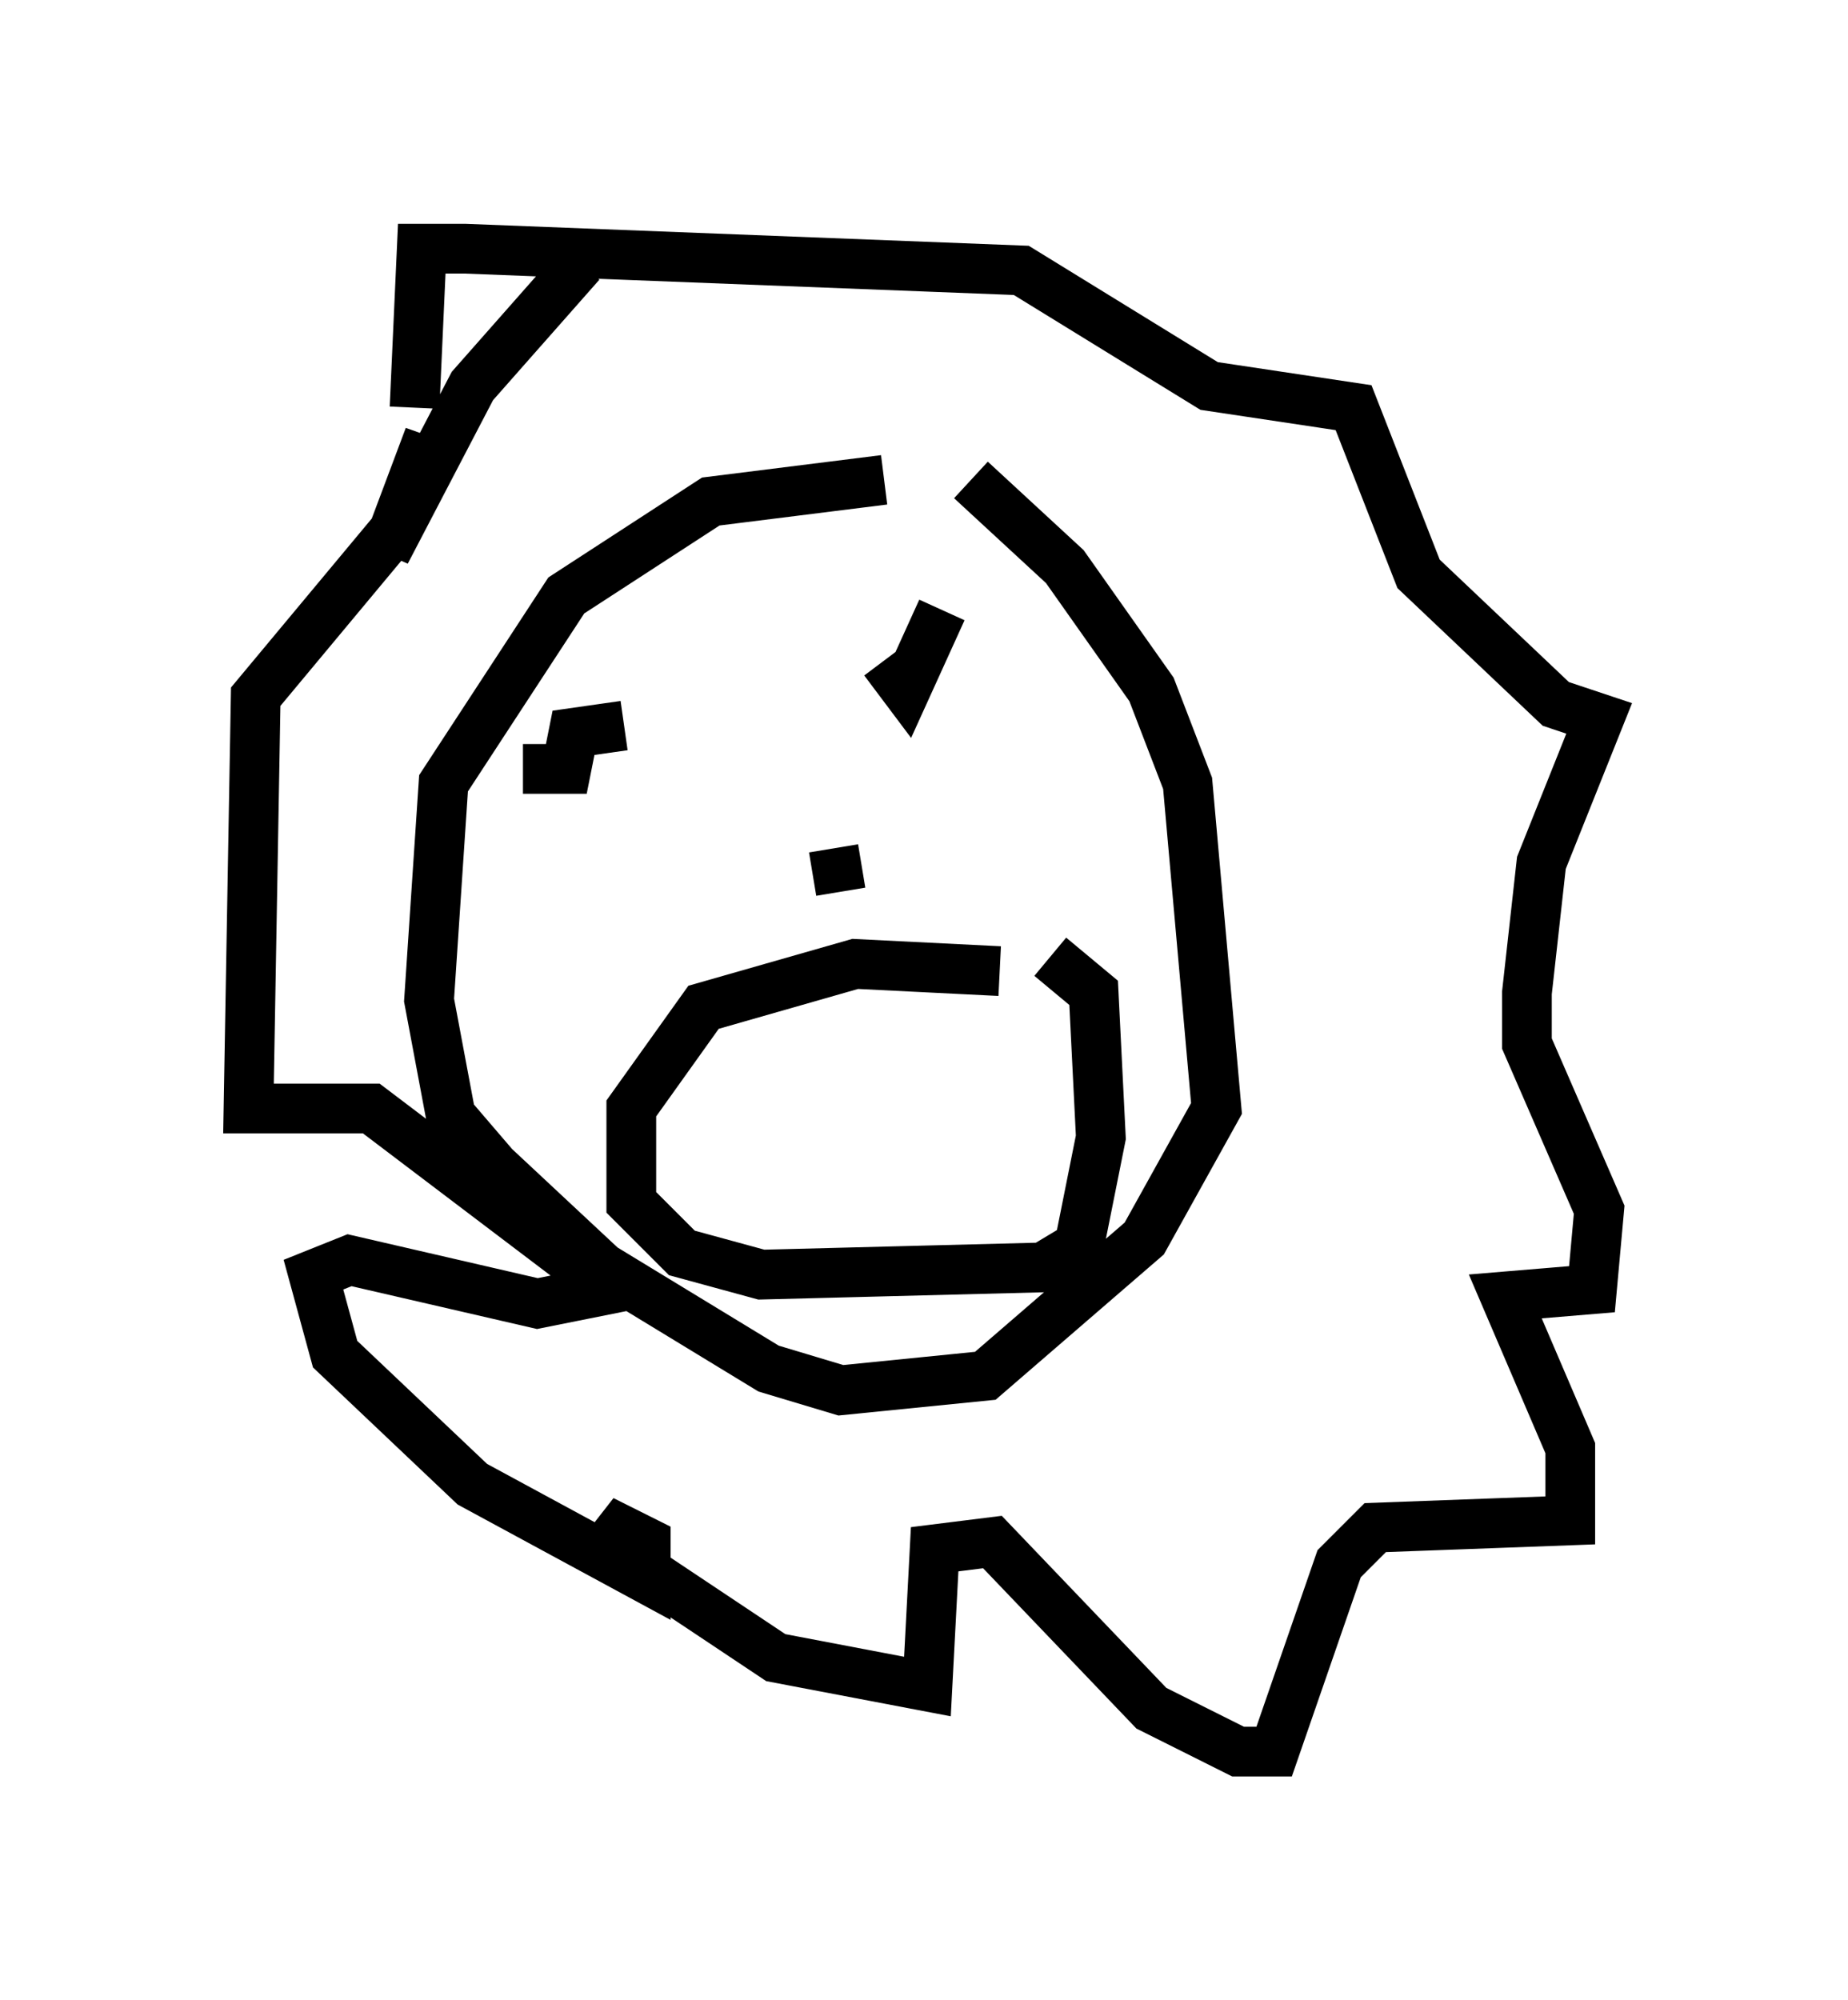 <?xml version="1.0" encoding="utf-8" ?>
<svg baseProfile="full" height="40.212" version="1.1" width="37.162" xmlns="http://www.w3.org/2000/svg" xmlns:ev="http://www.w3.org/2001/xml-events" xmlns:xlink="http://www.w3.org/1999/xlink"><defs /><rect fill="white" height="40.212" width="37.162" x="0" y="0" /><path d="M17.782, 9.358 m1.743, 0.291 l1.888, 1.743 1.743, 2.469 l0.726, 1.888 0.581, 6.536 l-1.453, 2.615 -3.196, 2.76 l-2.905, 0.291 -1.453, -0.436 l-3.341, -2.034 -2.179, -2.034 l-0.872, -1.017 -0.436, -2.324 l0.291, -4.358 2.469, -3.777 l2.905, -1.888 3.486, -0.436 m2.324, 9.877 l-2.905, -0.145 -3.05, 0.872 l-1.453, 2.034 0.0, 1.888 l1.017, 1.017 1.598, 0.436 l5.665, -0.145 0.726, -0.436 l0.436, -2.179 -0.145, -2.905 l-0.872, -0.726 m-4.358, -2.179 l0.145, 0.872 m2.034, -5.665 l-0.726, 1.598 -0.436, -0.581 m-7.263, 2.179 l0.872, 0.0 0.145, -0.726 l1.017, -0.145 m-0.872, -9.296 l-2.179, 2.469 -1.743, 3.341 l0.872, -2.324 -0.581, 1.743 l-2.905, 3.486 -0.145, 8.279 l2.469, 0.0 4.793, 3.631 l-1.453, 0.291 -3.777, -0.872 l-0.726, 0.291 0.436, 1.598 l2.76, 2.615 3.486, 1.888 l0.0, -0.726 -0.872, -0.436 l0.872, 1.017 2.615, 1.743 l3.05, 0.581 0.145, -2.76 l1.162, -0.145 3.196, 3.341 l1.743, 0.872 0.726, 0.0 l1.307, -3.777 0.726, -0.726 l3.922, -0.145 0.0, -1.453 l-1.307, -3.05 1.743, -0.145 l0.145, -1.598 -1.453, -3.341 l0.0, -1.017 0.291, -2.615 l1.162, -2.905 -0.872, -0.291 l-2.76, -2.615 -1.307, -3.341 l-2.905, -0.436 -3.777, -2.324 l-11.184, -0.436 -0.872, 0.0 l-0.145, 3.196 " fill="none" stroke="black" stroke-width="1" /></svg>